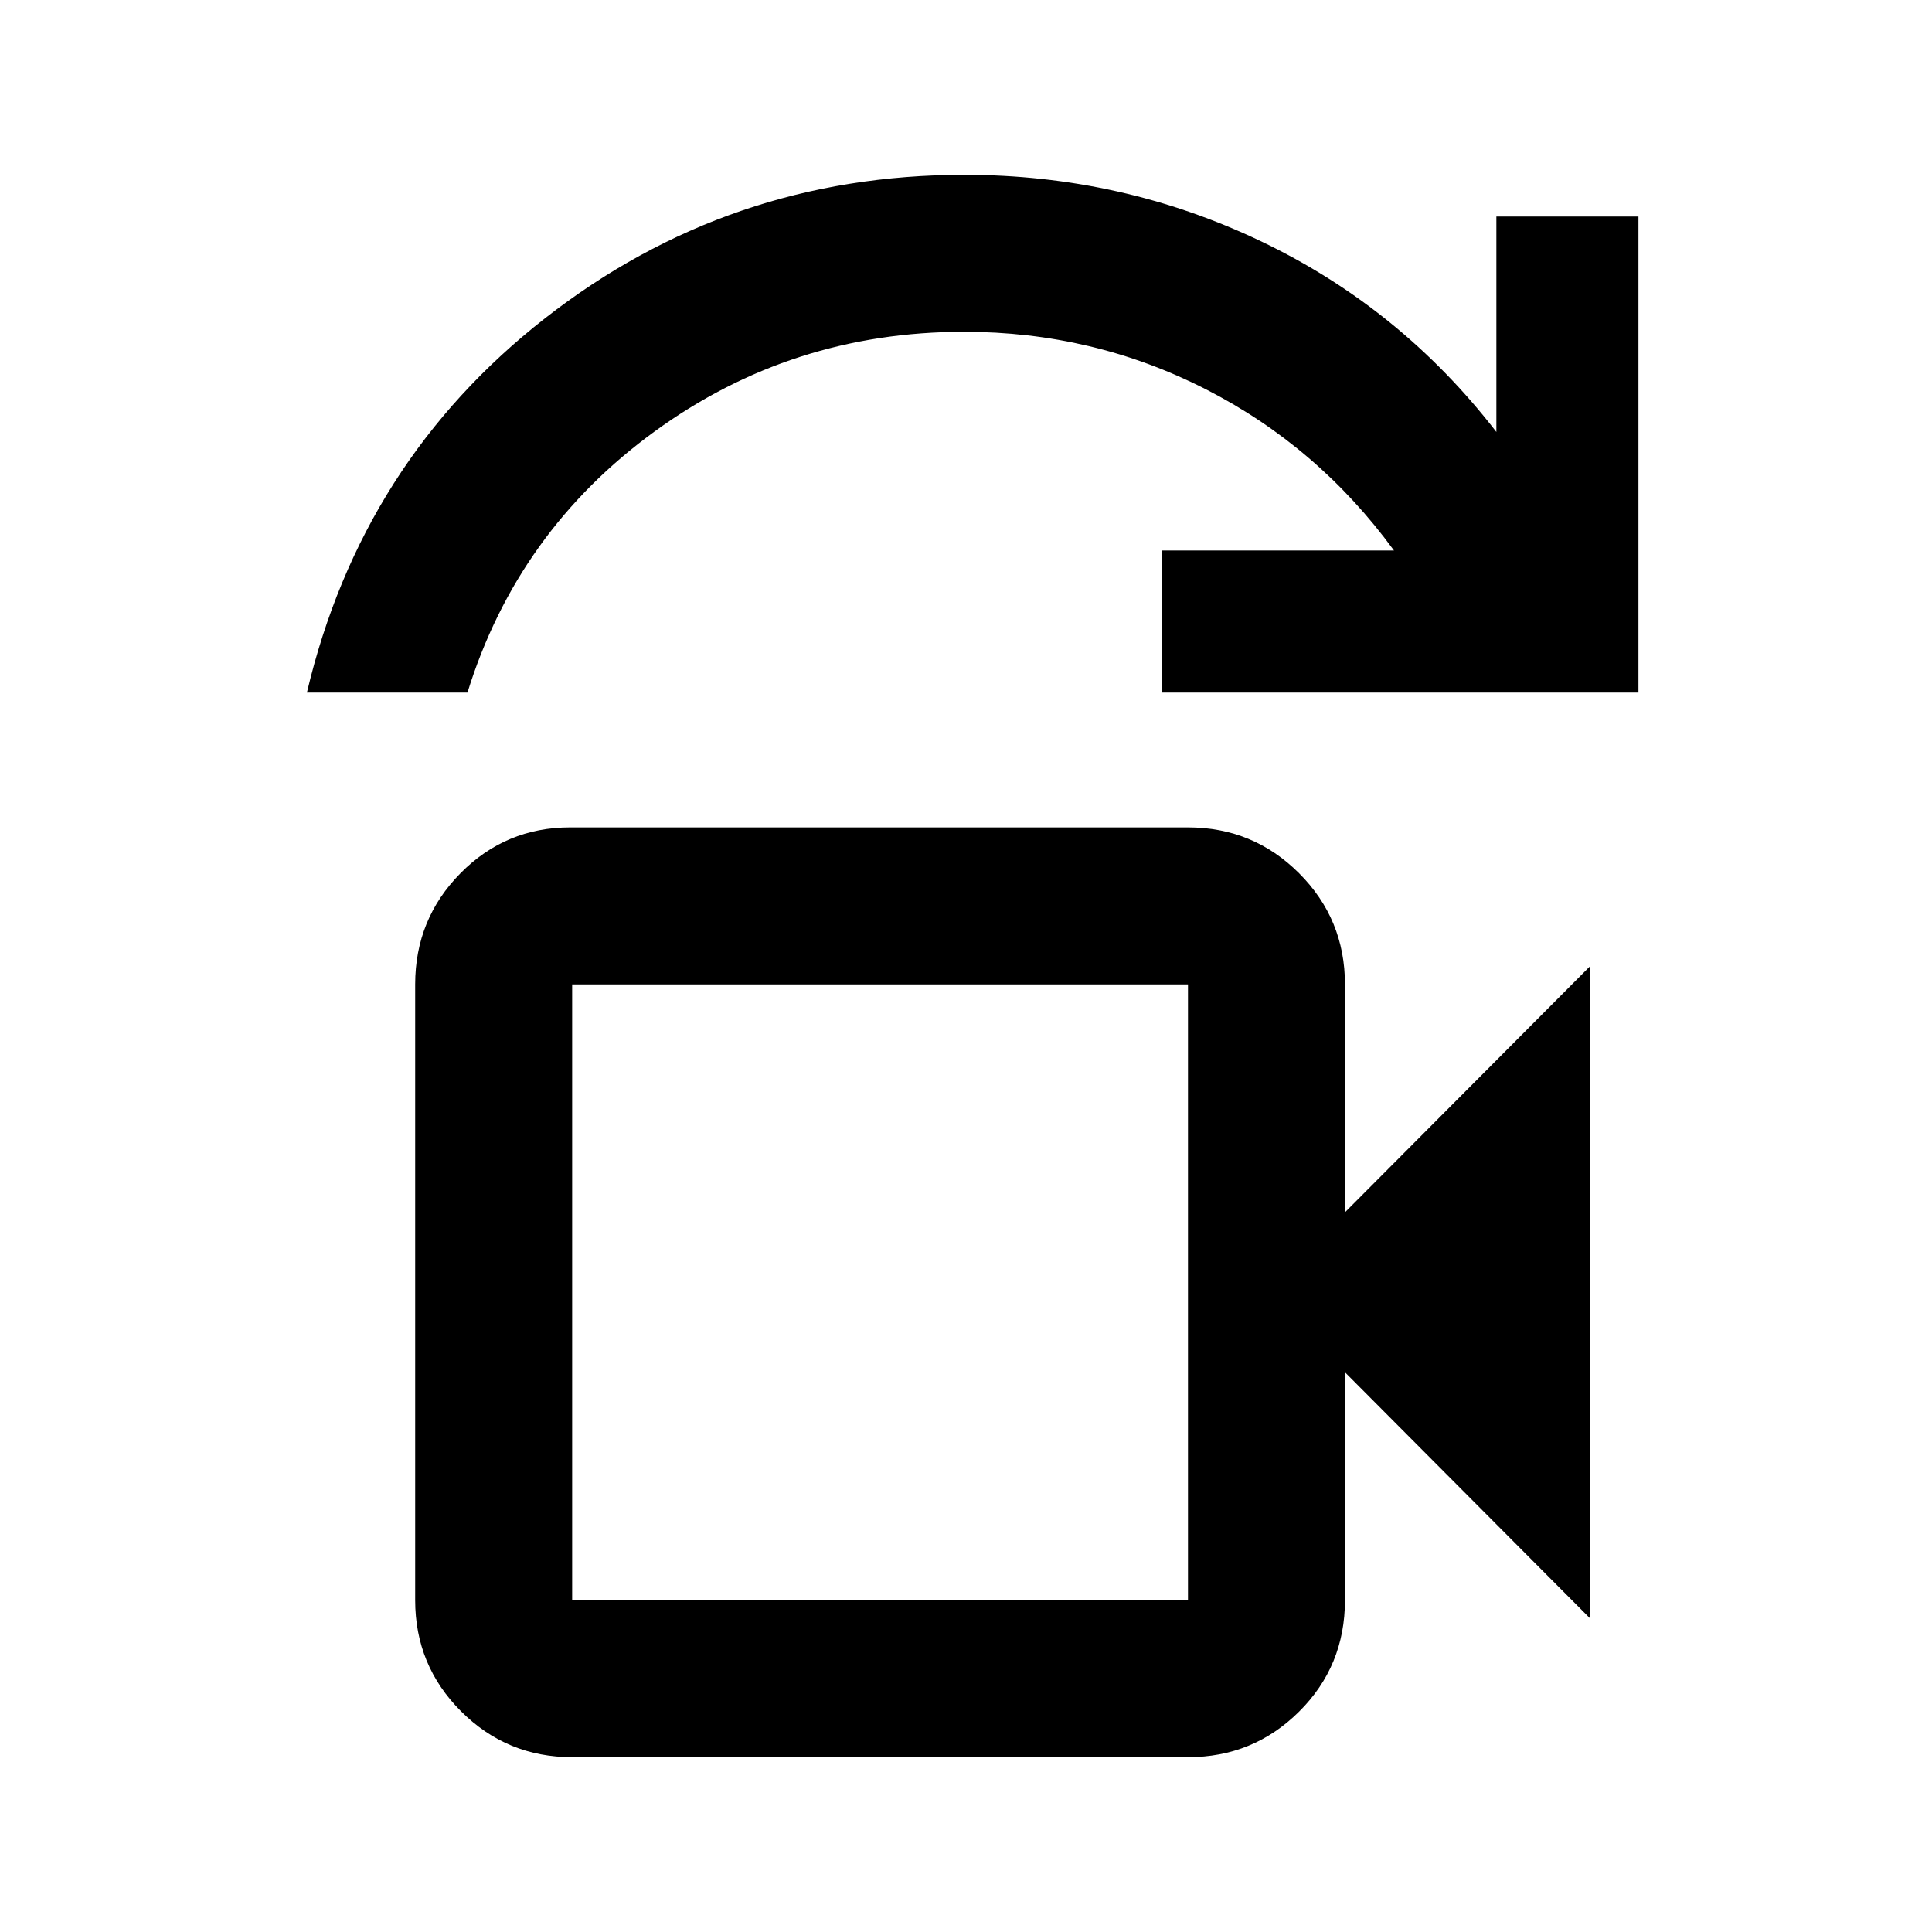<svg xmlns="http://www.w3.org/2000/svg" height="20" viewBox="0 -960 960 960" width="20"><path d="M284.3-164.87h306v-306h-306v306Zm-131.8-451q27.11-114.7 118.32-185.98 91.2-71.28 208.3-71.28 78.34 0 147.58 33.08 69.24 33.09 116.84 94.7v-107.06h70.59v236.54H577.35v-70.59h115.32q-37.76-51.69-93.63-80.18-55.87-28.49-120.04-28.49-85.67 0-153.77 49.55-68.1 49.56-92.95 129.71H152.5Zm131.8 451v-306 306Zm0 78q-32.42 0-55.21-22.79t-22.79-55.21v-306q0-32.42 22.5-55.21t54.5-22.79h307q32.42 0 55.21 22.79t22.79 55.21v113.26l121.83-122.32v324.13L668.3-278.13v113.26q0 32.72-22.79 55.36T590.3-86.87h-306Z"/></svg>